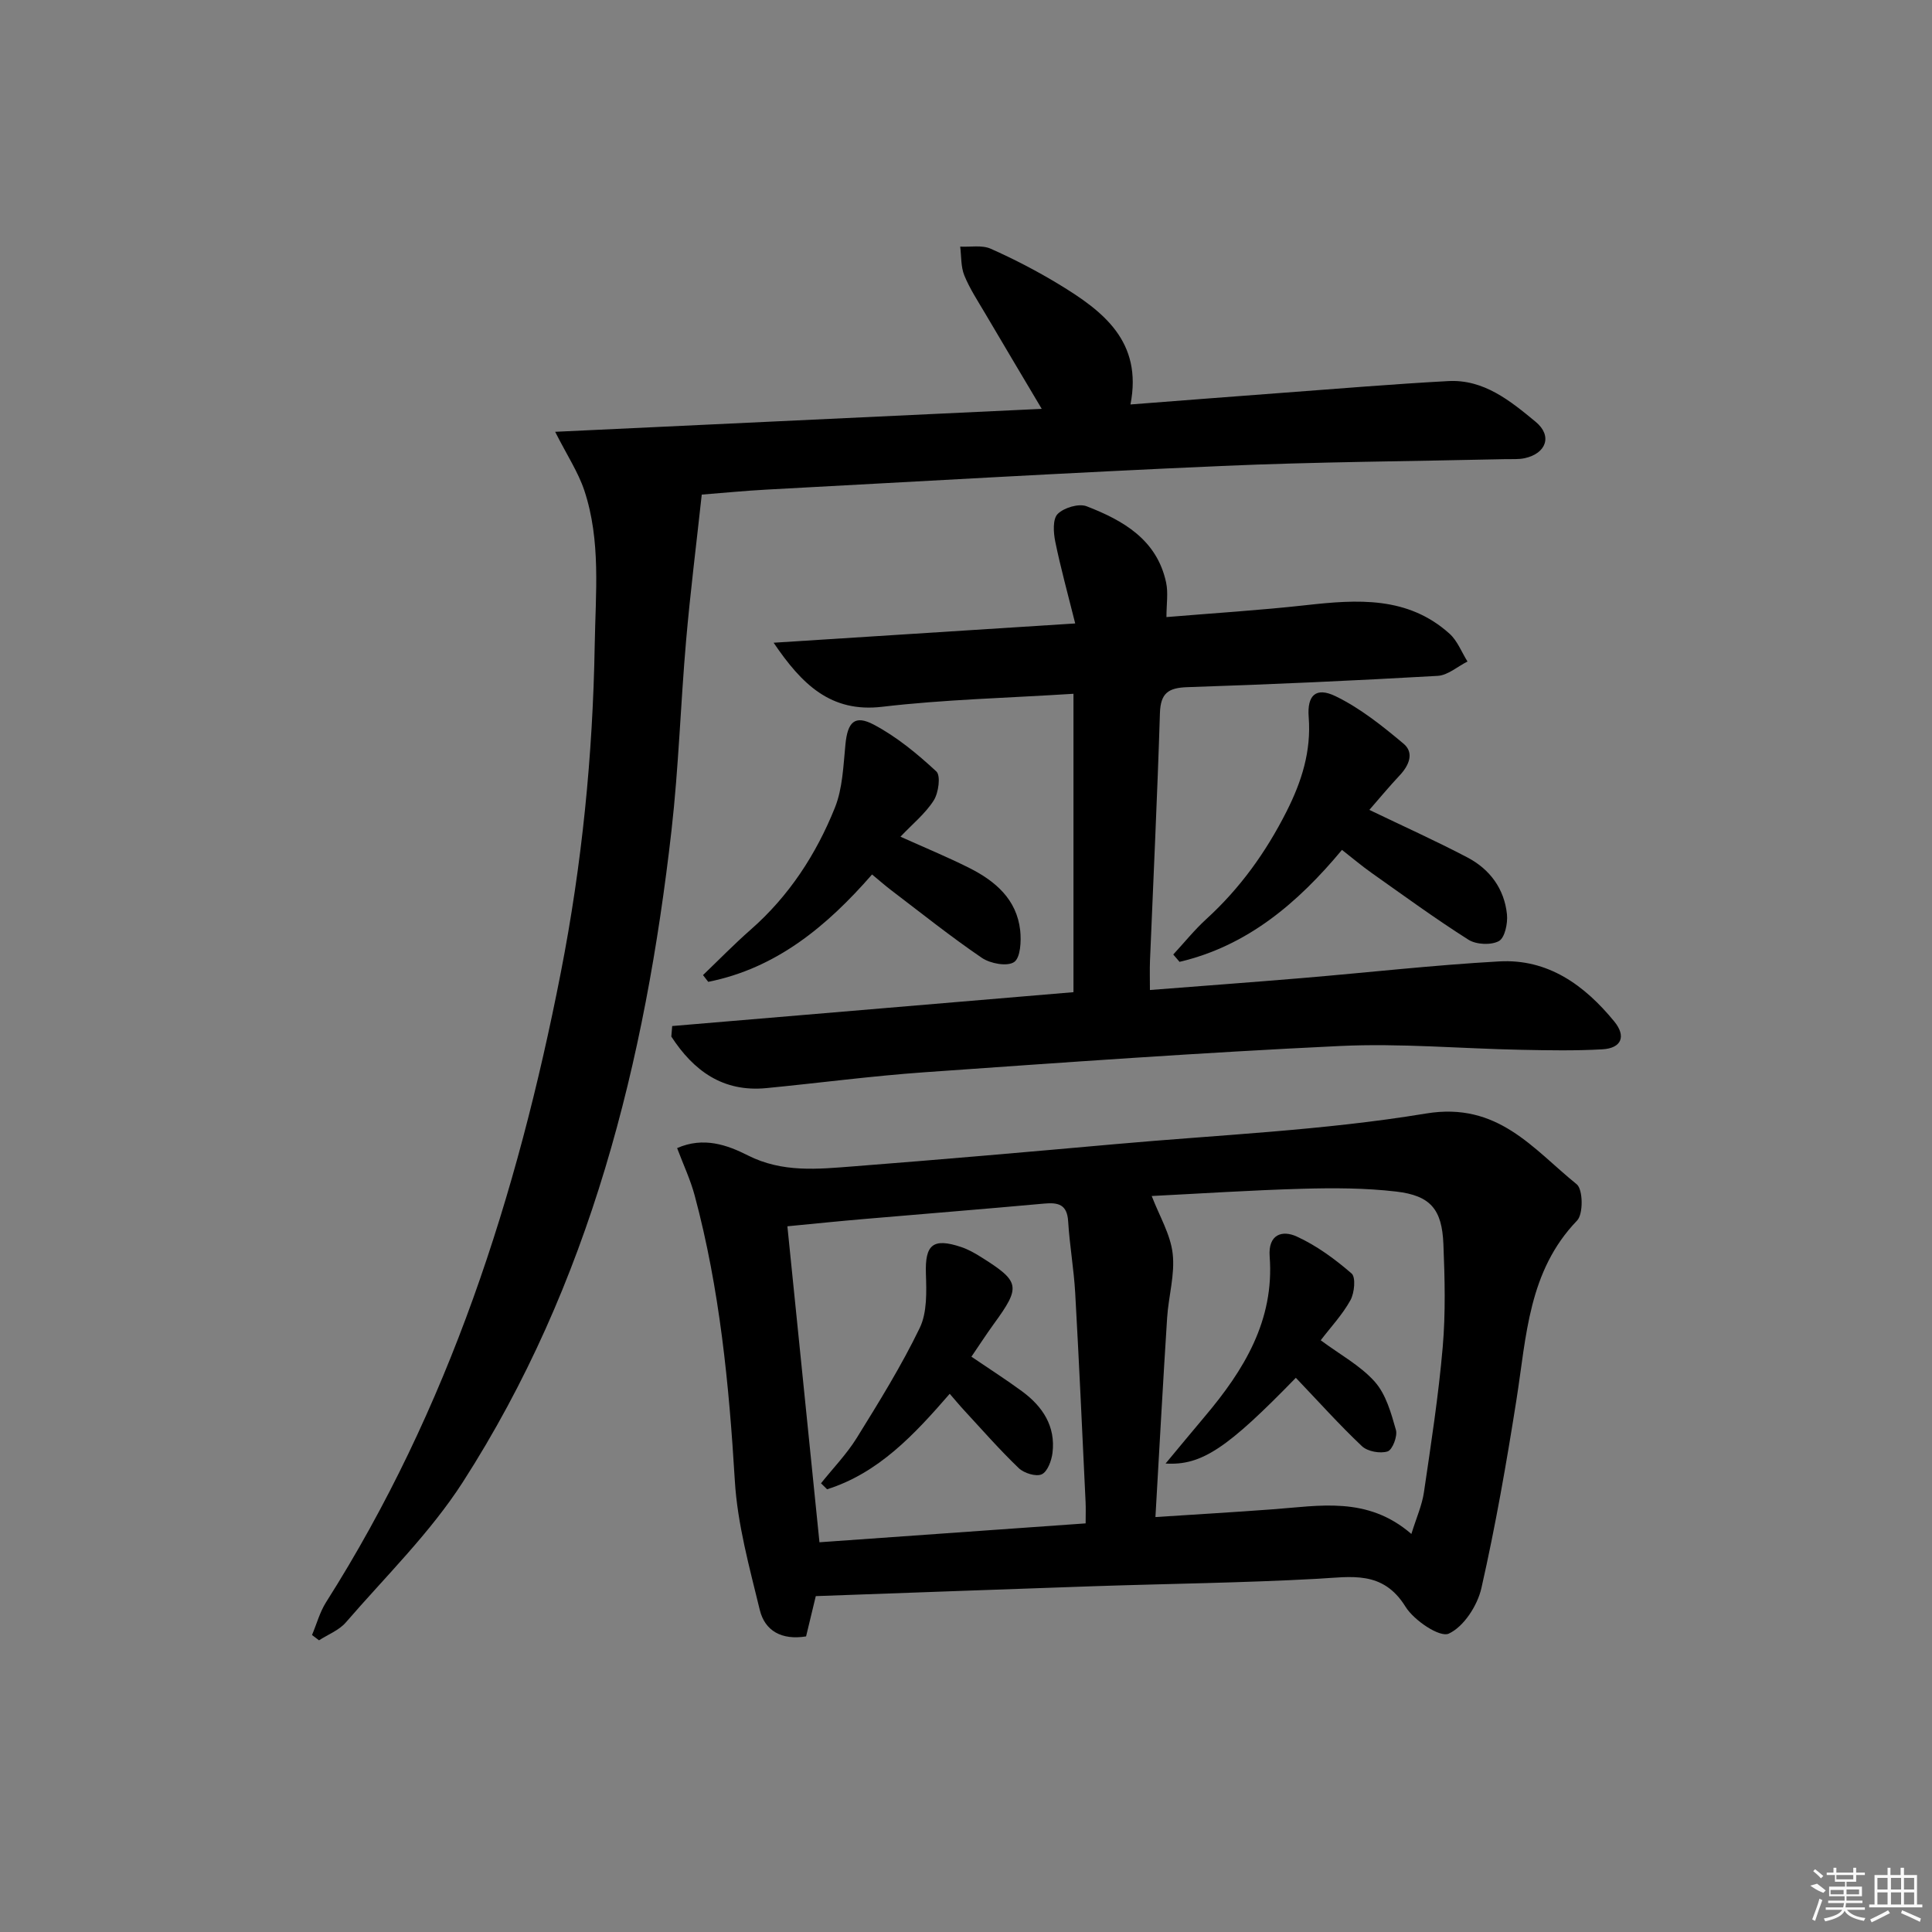 <svg enable-background="new 0 0 400 400" viewBox="0 0 400 400" xmlns="http://www.w3.org/2000/svg"><rect x="0" y="0" width="400" height="400" fill="#808080" stroke="none"/><path d="m168.9 330.46c-.65 2.72-1.34 5.55-2.01 8.34-5.04.82-8.54-1.14-9.59-5.5-2.14-8.82-4.62-17.74-5.16-26.72-1.2-19.94-3.12-39.71-8.31-59.05-.88-3.29-2.36-6.42-3.64-9.83 5.47-2.41 10.4-.64 14.64 1.51 7.18 3.63 14.51 2.84 21.89 2.27 18.04-1.4 36.07-2.98 54.09-4.59 21.5-1.93 43.18-2.83 64.43-6.35 14.88-2.46 22.11 7.29 31.2 14.65 1.31 1.06 1.39 6.16.08 7.51-10.09 10.47-10.48 23.93-12.54 37.01-2.06 13.09-4.34 26.17-7.27 39.08-.82 3.63-3.66 8.02-6.77 9.44-1.84.84-7.18-2.73-8.94-5.57-4.7-7.59-11.22-6.17-18.24-5.79-15.44.85-30.91 1.02-46.37 1.54-19.07.65-38.15 1.36-57.49 2.05zm123.31-12.87c1.05-3.39 2.21-5.95 2.6-8.63 1.47-10 3.02-20.01 3.89-30.07.61-7.06.43-14.22.14-21.32-.29-7.2-2.67-10.04-9.77-10.87-6.41-.75-12.95-.76-19.41-.58-10.7.3-21.4 1.01-31.21 1.5 1.58 4.13 3.88 7.92 4.34 11.93.5 4.33-.87 8.85-1.15 13.3-.87 13.53-1.6 27.07-2.42 41.24 8.43-.55 16.33-1.01 24.22-1.6 9.73-.7 19.63-2.8 28.77 5.1zm-129.19-63.7c2.26 22.25 4.43 43.64 6.64 65.42 18.38-1.3 36.56-2.59 55.11-3.91 0-1.79.05-3.09-.01-4.39-.69-14.44-1.34-28.88-2.15-43.31-.28-4.96-1.16-9.88-1.46-14.83-.21-3.5-2.04-3.95-4.97-3.68-12.41 1.13-24.83 2.12-37.24 3.19-5.1.43-10.19.96-15.92 1.51z"/><path d="m114.94 89.4c33.54-1.58 66.76-3.15 100.74-4.75-4.29-7.23-8.03-13.49-11.72-19.77-1.52-2.58-3.19-5.11-4.31-7.86-.73-1.8-.6-3.96-.85-5.96 2.12.11 4.5-.37 6.32.44 4.84 2.15 9.58 4.61 14.11 7.36 9.13 5.54 17.38 11.81 14.82 24.88 11.04-.85 21.25-1.65 31.48-2.41 11.43-.85 22.86-1.81 34.31-2.43 7.39-.4 12.88 4.12 18.1 8.43 3.51 2.9 2.21 6.54-2.25 7.53-1.28.28-2.65.17-3.98.2-19.63.45-39.28.56-58.9 1.42-31.4 1.37-62.77 3.21-94.16 4.89-4.45.24-8.88.68-13.36 1.03-1.11 10.22-2.37 20.21-3.24 30.22-1.14 13.08-1.54 26.24-3.02 39.28-5.44 47.83-16.83 93.91-43.2 134.94-6.78 10.54-15.99 19.53-24.25 29.09-1.4 1.61-3.67 2.47-5.53 3.68-.48-.37-.97-.74-1.45-1.1.96-2.27 1.61-4.74 2.91-6.79 25.41-40.03 39.57-84.19 48.6-130.37 4.39-22.45 6.63-44.97 7.02-67.8.18-10.79 1.31-21.59-2.16-32.03-1.28-3.81-3.58-7.27-6.03-12.12z"/><path d="m139.17 212.43c27.82-2.35 55.65-4.69 83.08-7.01 0-20.58 0-41.1 0-61.78-13.79.88-26.76 1.18-39.59 2.69-10.65 1.26-16.65-4.64-22.49-13.26 20.46-1.31 40.93-2.61 62.44-3.99-1.54-6.17-3.02-11.52-4.13-16.94-.38-1.87-.56-4.67.5-5.73 1.3-1.3 4.36-2.22 6-1.59 7.57 2.93 14.55 6.91 16.45 15.78.46 2.14.07 4.46.07 7.16 9.82-.82 19.39-1.41 28.92-2.47 10.6-1.18 21.03-1.89 29.7 5.92 1.63 1.47 2.49 3.81 3.71 5.75-2.06 1.03-4.07 2.85-6.17 2.97-17.27.99-34.55 1.77-51.84 2.34-3.95.13-5.54 1.25-5.67 5.38-.53 17.12-1.36 34.23-2.06 51.34-.07 1.79-.01 3.6-.01 5.98 10.83-.85 21.21-1.61 31.59-2.48 13.57-1.14 27.12-2.68 40.71-3.44 10.14-.57 17.7 4.94 23.84 12.44 2.49 3.04 1.53 5.53-2.46 5.76-5.6.32-11.23.21-16.85.1-12.48-.25-24.99-1.38-37.42-.79-28.72 1.36-57.4 3.42-86.09 5.44-10.93.77-21.81 2.22-32.72 3.28-9.03.88-15.1-3.61-19.69-10.67.05-.73.11-1.45.18-2.18z"/><path d="m242.91 197.62c2.28-2.46 4.4-5.11 6.87-7.36 6.97-6.36 12.32-13.82 16.58-22.24 3.15-6.23 5.14-12.5 4.59-19.57-.35-4.52 1.51-6.28 5.58-4.3 5.09 2.47 9.69 6.16 14.07 9.83 2.23 1.87 1.14 4.48-.8 6.54-2.24 2.39-4.34 4.92-6.29 7.16 7.04 3.39 13.78 6.42 20.31 9.85 4.65 2.44 7.64 6.5 8.18 11.78.19 1.86-.44 4.85-1.67 5.53-1.61.88-4.69.74-6.3-.28-6.86-4.35-13.44-9.16-20.08-13.85-2.02-1.43-3.91-3.03-6.11-4.75-9.18 11.04-19.63 19.89-33.63 23.18-.43-.51-.86-1.02-1.3-1.52z"/><path d="m145.55 201.88c3.29-3.15 6.47-6.42 9.89-9.42 7.93-6.96 13.54-15.59 17.41-25.22 1.62-4.03 1.75-8.72 2.19-13.14.45-4.57 1.89-6.17 5.87-4.07 4.73 2.5 9 6.03 12.95 9.69.94.87.46 4.43-.54 6-1.74 2.73-4.4 4.88-6.89 7.51 5.04 2.27 9.73 4.2 14.25 6.47 5.39 2.71 9.83 6.5 10.54 12.94.24 2.22.06 5.67-1.27 6.55-1.44.96-4.93.31-6.67-.88-6.45-4.39-12.56-9.28-18.78-14.01-1.31-1-2.54-2.09-3.95-3.25-9.41 10.79-19.88 19.43-33.92 22.23-.35-.47-.72-.93-1.08-1.4z"/><path d="m268.29 285.26c-14.15 14.55-19.47 18.2-26.97 17.75 2.97-3.57 5.52-6.66 8.11-9.73 8.1-9.58 14.44-19.9 13.44-33.13-.35-4.64 2.64-5.5 5.59-4.15 4.12 1.88 7.93 4.68 11.37 7.66.9.78.6 4.02-.24 5.54-1.65 2.99-4.06 5.55-6.15 8.29 3.98 2.96 8.21 5.23 11.2 8.59 2.31 2.6 3.38 6.48 4.37 9.97.37 1.3-.72 4.12-1.72 4.45-1.54.49-4.14.02-5.31-1.08-4.69-4.43-9.01-9.26-13.69-14.16z"/><path d="m201.12 280.89c3.69 2.51 7.17 4.73 10.49 7.17 4.25 3.13 6.97 7.22 6.3 12.73-.2 1.62-1.03 3.9-2.23 4.45-1.18.54-3.66-.23-4.76-1.28-3.95-3.79-7.57-7.92-11.29-11.95-.99-1.07-1.92-2.2-3-3.44-7.36 8.48-14.72 16.39-25.39 19.77-.42-.41-.84-.83-1.26-1.24 2.49-3.12 5.31-6.03 7.4-9.39 4.61-7.44 9.24-14.91 13.04-22.77 1.55-3.21 1.4-7.47 1.28-11.23-.2-6.01 1.43-7.49 7.32-5.52 1.4.47 2.74 1.22 4 2.01 8.23 5.16 8.39 6.15 2.68 13.99-1.54 2.13-2.96 4.33-4.58 6.7z"/><g fill="#fafafa"><path d="m374.8 390.4 1.4-.4c.7.5 1.3 1 1.8 1.4l-.5.5c-1.5-.6-2.1-1.1-2.7-1.5zm1 7.3-.6-.3c.5-1.4 1.1-2.8 1.5-4.3.2.1.4.2.6.3-.5 1.3-1 2.8-1.5 4.3zm-.4-10.3.4-.4c.4.3 1 .8 1.7 1.4l-.5.5c-.4-.5-1-1-1.6-1.5zm2.5.3h1.7v-1h.6v1h3.5v-1h.6v1h1.8v.5h-1.8v1.4h-2v1h3.2v2h-3.2v.9h3.3v.5h-3.4c0 .3-.1.6-.1.9h4v.5h-3.7c.7.9 1.9 1.5 3.8 1.7-.1.2-.2.4-.3.6-2.1-.4-3.5-1.1-4-2.1-.4 1-1.8 1.7-4 2.2-.1-.2-.2-.4-.3-.6 2.1-.4 3.4-1 3.8-1.8h-3.4v-.5h3.6c.1-.3.1-.6.2-.9h-3.3v-.5h3.4c0-.3 0-.6 0-.9h-3.2v-2h3.3v-1h-2.1v-1.4h-1.7v-.5zm1.1 3.5v1h2.7c0-.3 0-.4 0-.4 0-.1 0-.2 0-.2 0-.1 0-.2 0-.3h-2.7zm1.2-3v.9h3.5v-.9zm4.7 3h-2.6v.6.4h2.6z"/><path d="m393.6 386.7h.6v1.5h2.7v6.1h1.1v.6h-11v-.6h1.1v-6.1h2.7v-1.5h.6v1.5h2.1v-1.5zm-2.7 8.8.4.6c-1.2.6-2.5 1.3-3.8 1.9-.1-.2-.2-.4-.3-.6 1.2-.6 2.5-1.2 3.7-1.9zm-2.2-6.7v2.4h2.1v-2.4zm0 3v2.5h2.1v-2.5zm2.8-3v2.4h2.1v-2.4zm0 3v2.5h2.1v-2.5zm6 6.1c-1.4-.7-2.7-1.3-3.9-1.8l.2-.6c1.5.6 2.7 1.2 3.9 1.7zm-1.2-9.1h-2.1v2.4h2.1zm-2.1 3v2.5h2.1v-2.5z"/></g></svg>
